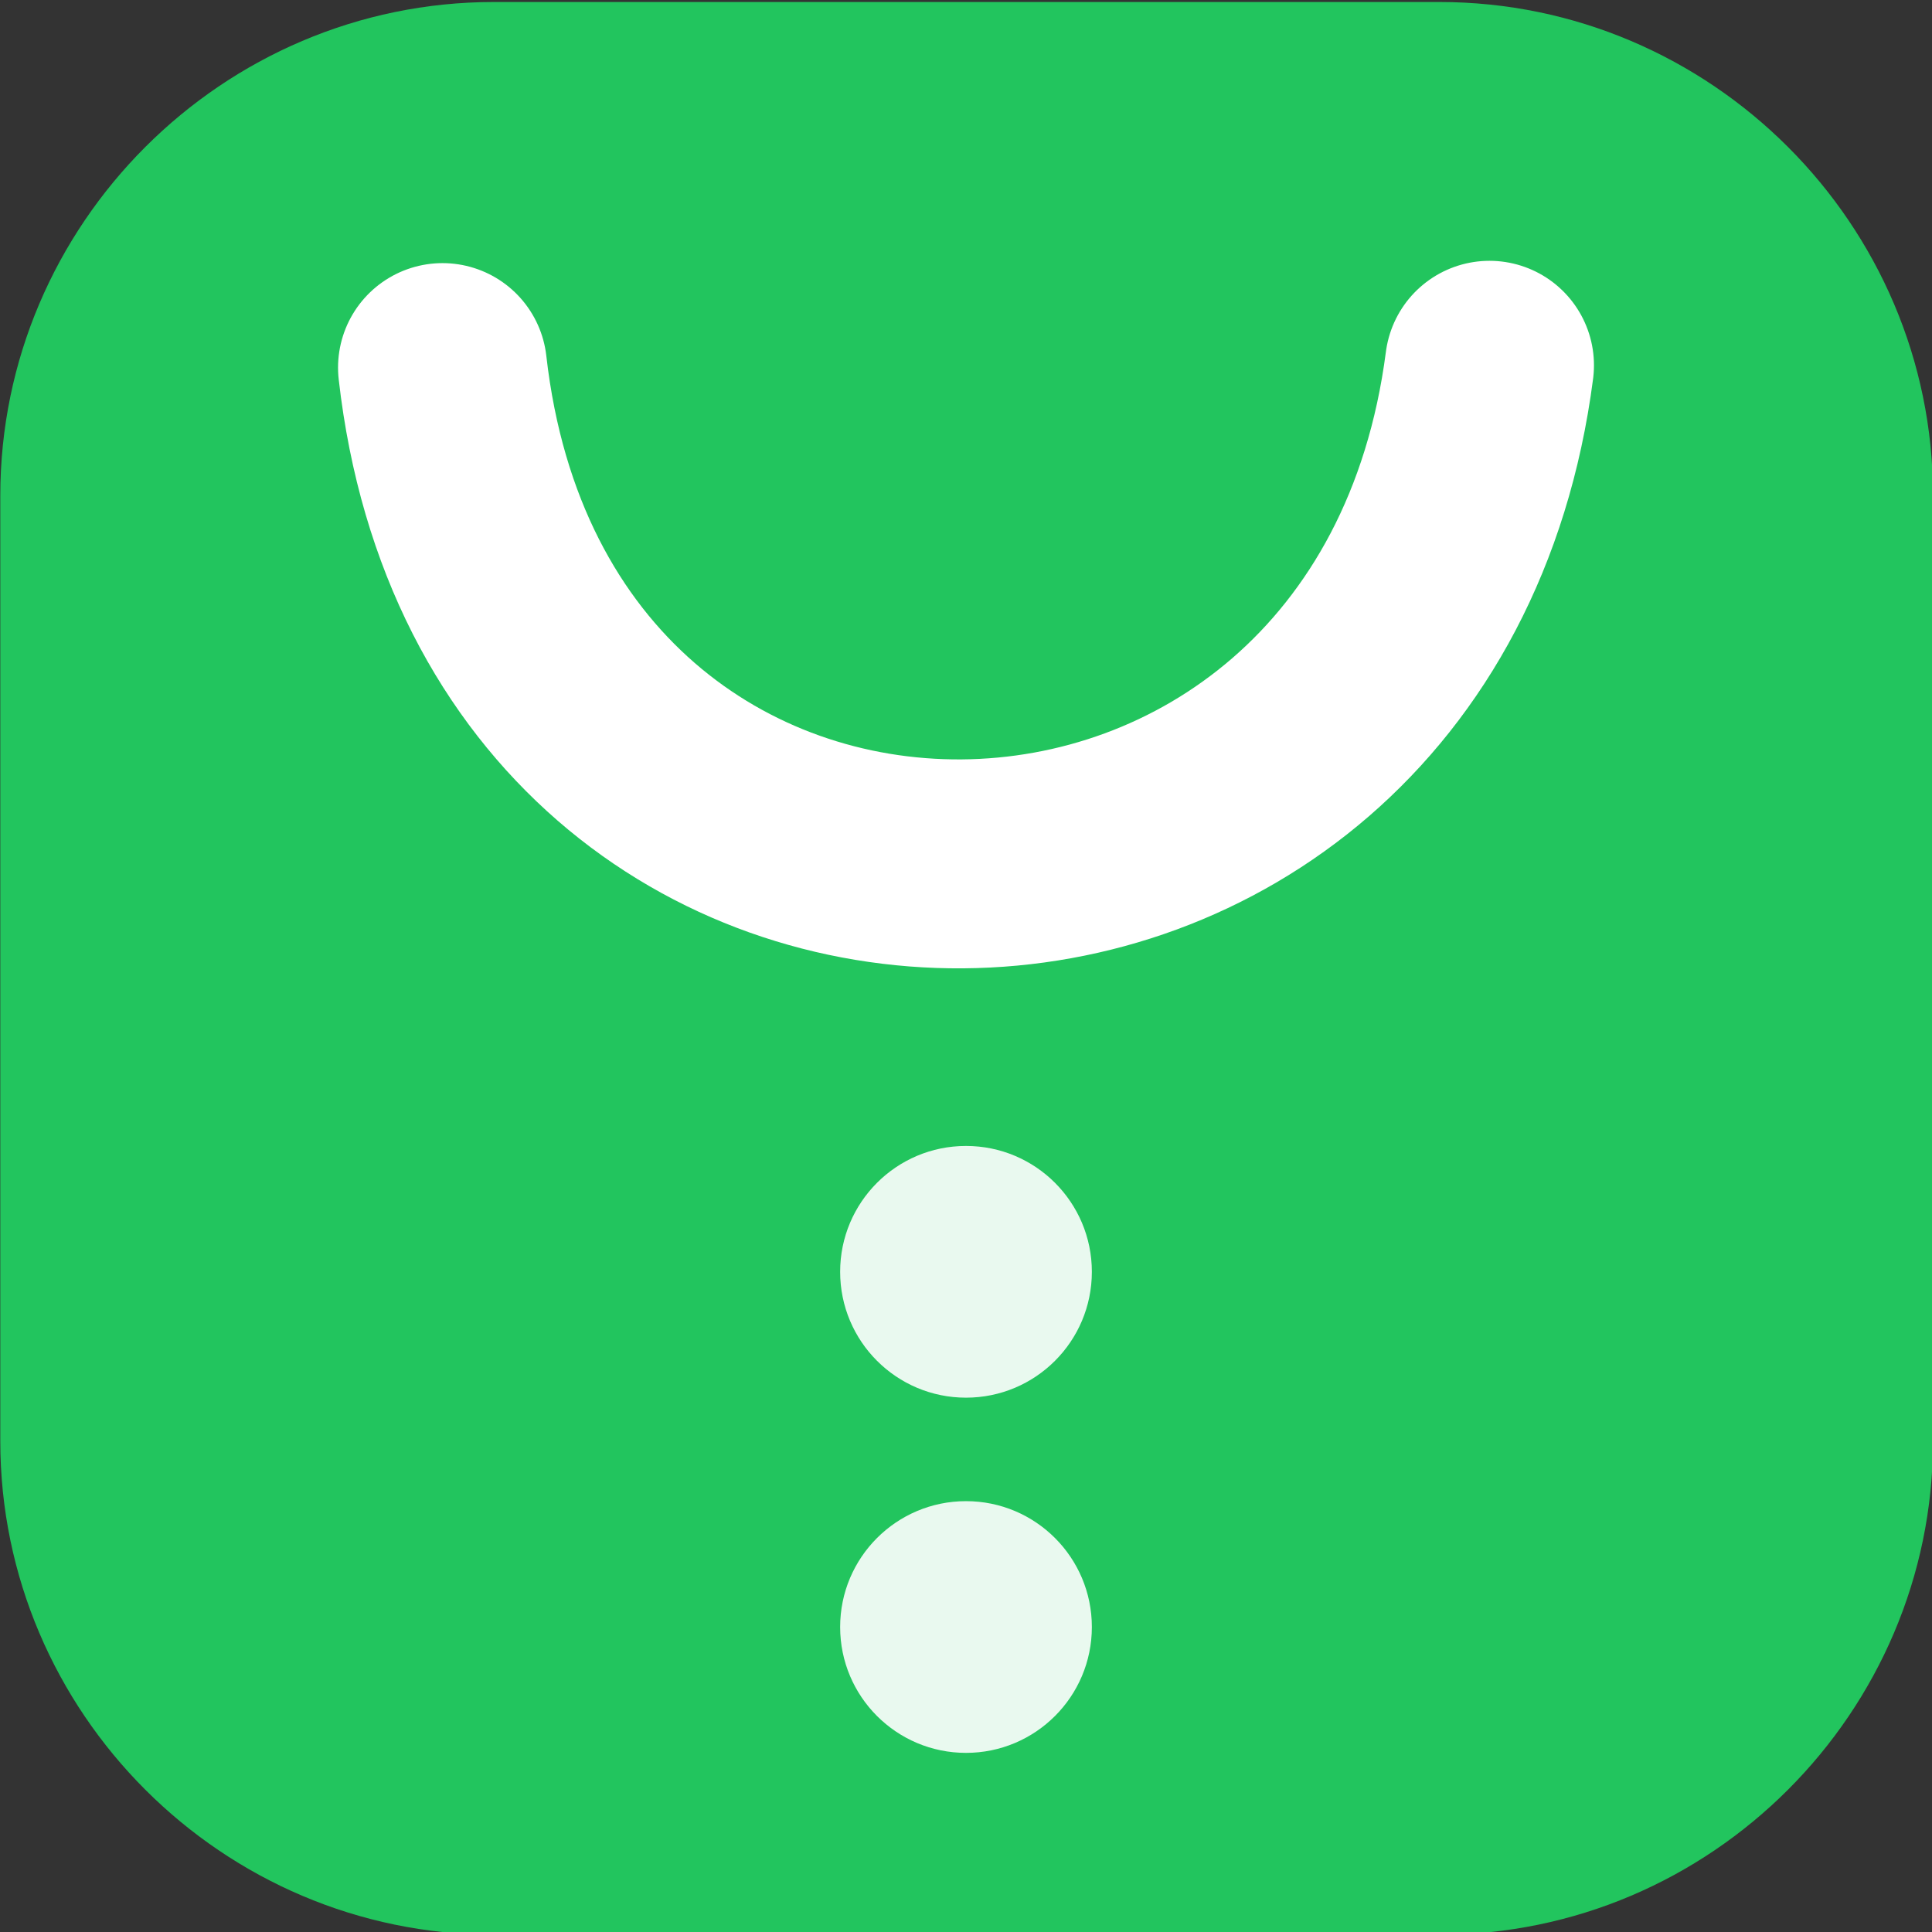 <?xml version="1.0" encoding="utf-8"?>
<!-- Generator: Adobe Illustrator 22.1.0, SVG Export Plug-In . SVG Version: 6.00 Build 0)  -->
<svg version="1.1" id="Layer_1" xmlns="http://www.w3.org/2000/svg" xmlns:xlink="http://www.w3.org/1999/xlink" x="0px" y="0px"
	 viewBox="0 0 369.864 369.862" enable-background="new 0 0 369.864 369.862" xml:space="preserve">
<rect x="0" y="0" width="369.864" height="369.862" fill="#333333" stroke="none"/>
<path fill="#22C55E" d="M275.556,370.383H94.556c-51.975,0-94.5-42.525-94.5-94.5V94.883
	c0-51.975,42.525-94.5,94.5-94.5H275.556c51.975,0,94.5,42.525,94.5,94.5v181
	C370.056,327.858,327.531,370.383,275.556,370.383z"/>
<path fill="none" stroke="#FFFFFF" stroke-width="40" stroke-linecap="round" stroke-miterlimit="10" d="M84.715,70.372
	c14.535,127.97,184.094,125.53,200.435-0.442"/>
<circle opacity="0.9" fill="#FFFFFF" cx="184.932" cy="243.477" r="24.094"/>
<circle opacity="0.9" fill="#FFFFFF" cx="184.932" cy="311.477" r="24.094"/>
<g>
</g>
<g>
</g>
<g>
</g>
<g>
</g>
<g>
</g>
</svg>
